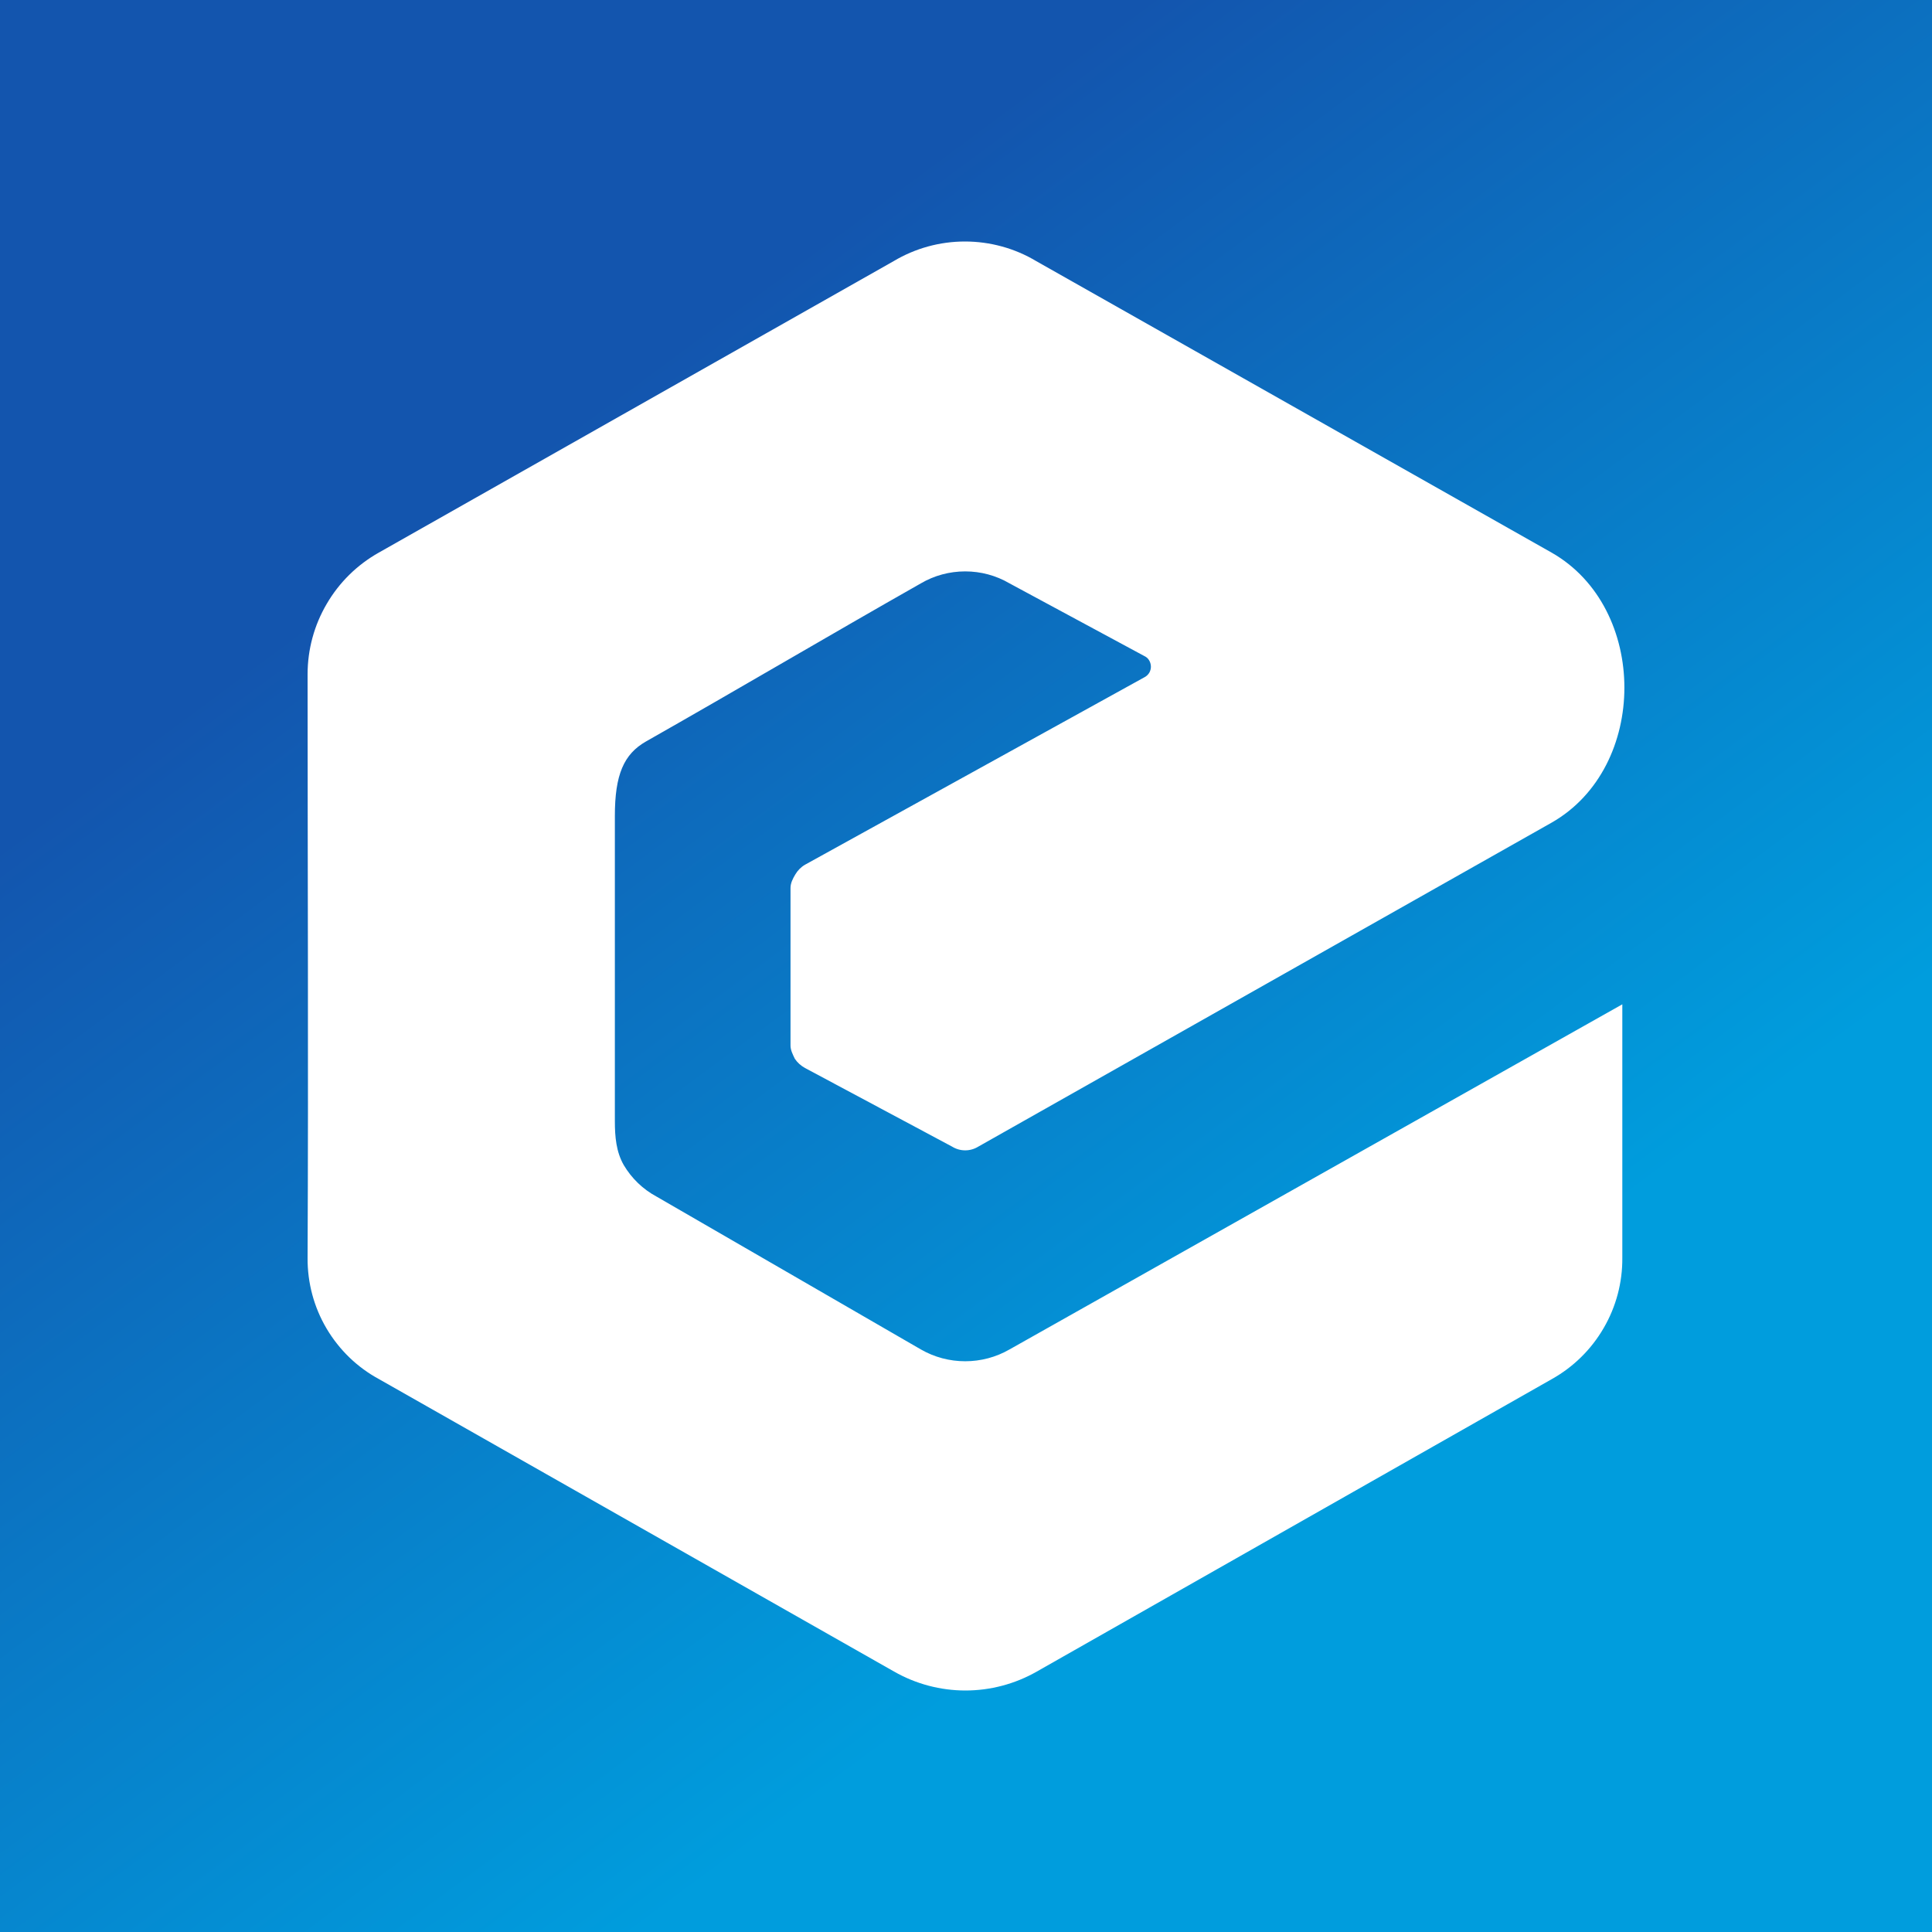 <svg width="24" height="24" viewBox="0 0 24 24" fill="none" xmlns="http://www.w3.org/2000/svg">
<rect x="0" y="0" width="24" height="24" fill="#333333" stroke="none"/>
<g clip-path="url(#clip0_328_35977)">
<path d="M24 0H0V24H24V0Z" fill="url(#paint0_linear_328_35977)"/>
<path d="M8.026 9.21C9.16 8.567 10.305 7.89 11.439 7.247C11.606 7.149 11.796 7.098 11.99 7.098C12.184 7.098 12.374 7.149 12.541 7.247L14.231 8.158C14.252 8.171 14.269 8.19 14.28 8.212C14.291 8.234 14.297 8.258 14.297 8.283C14.297 8.308 14.29 8.333 14.278 8.355C14.265 8.377 14.247 8.395 14.226 8.408L10 10.742C9.95 10.771 9.909 10.813 9.88 10.862C9.847 10.917 9.82 10.971 9.82 11.031V12.989C9.82 13.043 9.847 13.098 9.874 13.153C9.907 13.202 9.951 13.24 10 13.267L11.826 14.243C11.876 14.274 11.932 14.29 11.99 14.29C12.048 14.29 12.104 14.274 12.154 14.243L19.275 10.219C20.48 9.532 20.48 7.552 19.275 6.865L12.873 3.244C12.606 3.084 12.299 3 11.987 3C11.675 3 11.369 3.084 11.101 3.244L4.705 6.865C4.437 7.016 4.214 7.235 4.059 7.501C3.903 7.766 3.821 8.068 3.821 8.376C3.821 10.791 3.832 13.213 3.821 15.628C3.819 15.936 3.9 16.239 4.057 16.504C4.214 16.769 4.439 16.987 4.71 17.133L11.107 20.765C11.377 20.919 11.682 21 11.993 21C12.303 21 12.609 20.919 12.879 20.765L19.275 17.133C19.544 16.983 19.767 16.764 19.921 16.498C20.076 16.233 20.156 15.93 20.153 15.623V12.476L12.541 16.763C12.373 16.86 12.183 16.91 11.99 16.91C11.797 16.91 11.607 16.86 11.439 16.763L8.157 14.865C7.987 14.774 7.846 14.638 7.748 14.472C7.655 14.309 7.638 14.123 7.638 13.927V10.137C7.638 9.625 7.748 9.368 8.026 9.21Z" fill="white"/>
</g>
<defs>
<linearGradient id="paint0_linear_328_35977" x1="7.059" y1="5.283" x2="16.328" y2="17.809" gradientUnits="userSpaceOnUse">
<stop stop-color="#1355AE"/>
<stop offset="1" stop-color="#009DDD"/>
</linearGradient>
<clipPath id="clip0_328_35977">
<rect width="24" height="24" fill="white"/>
</clipPath>
</defs>
</svg>
